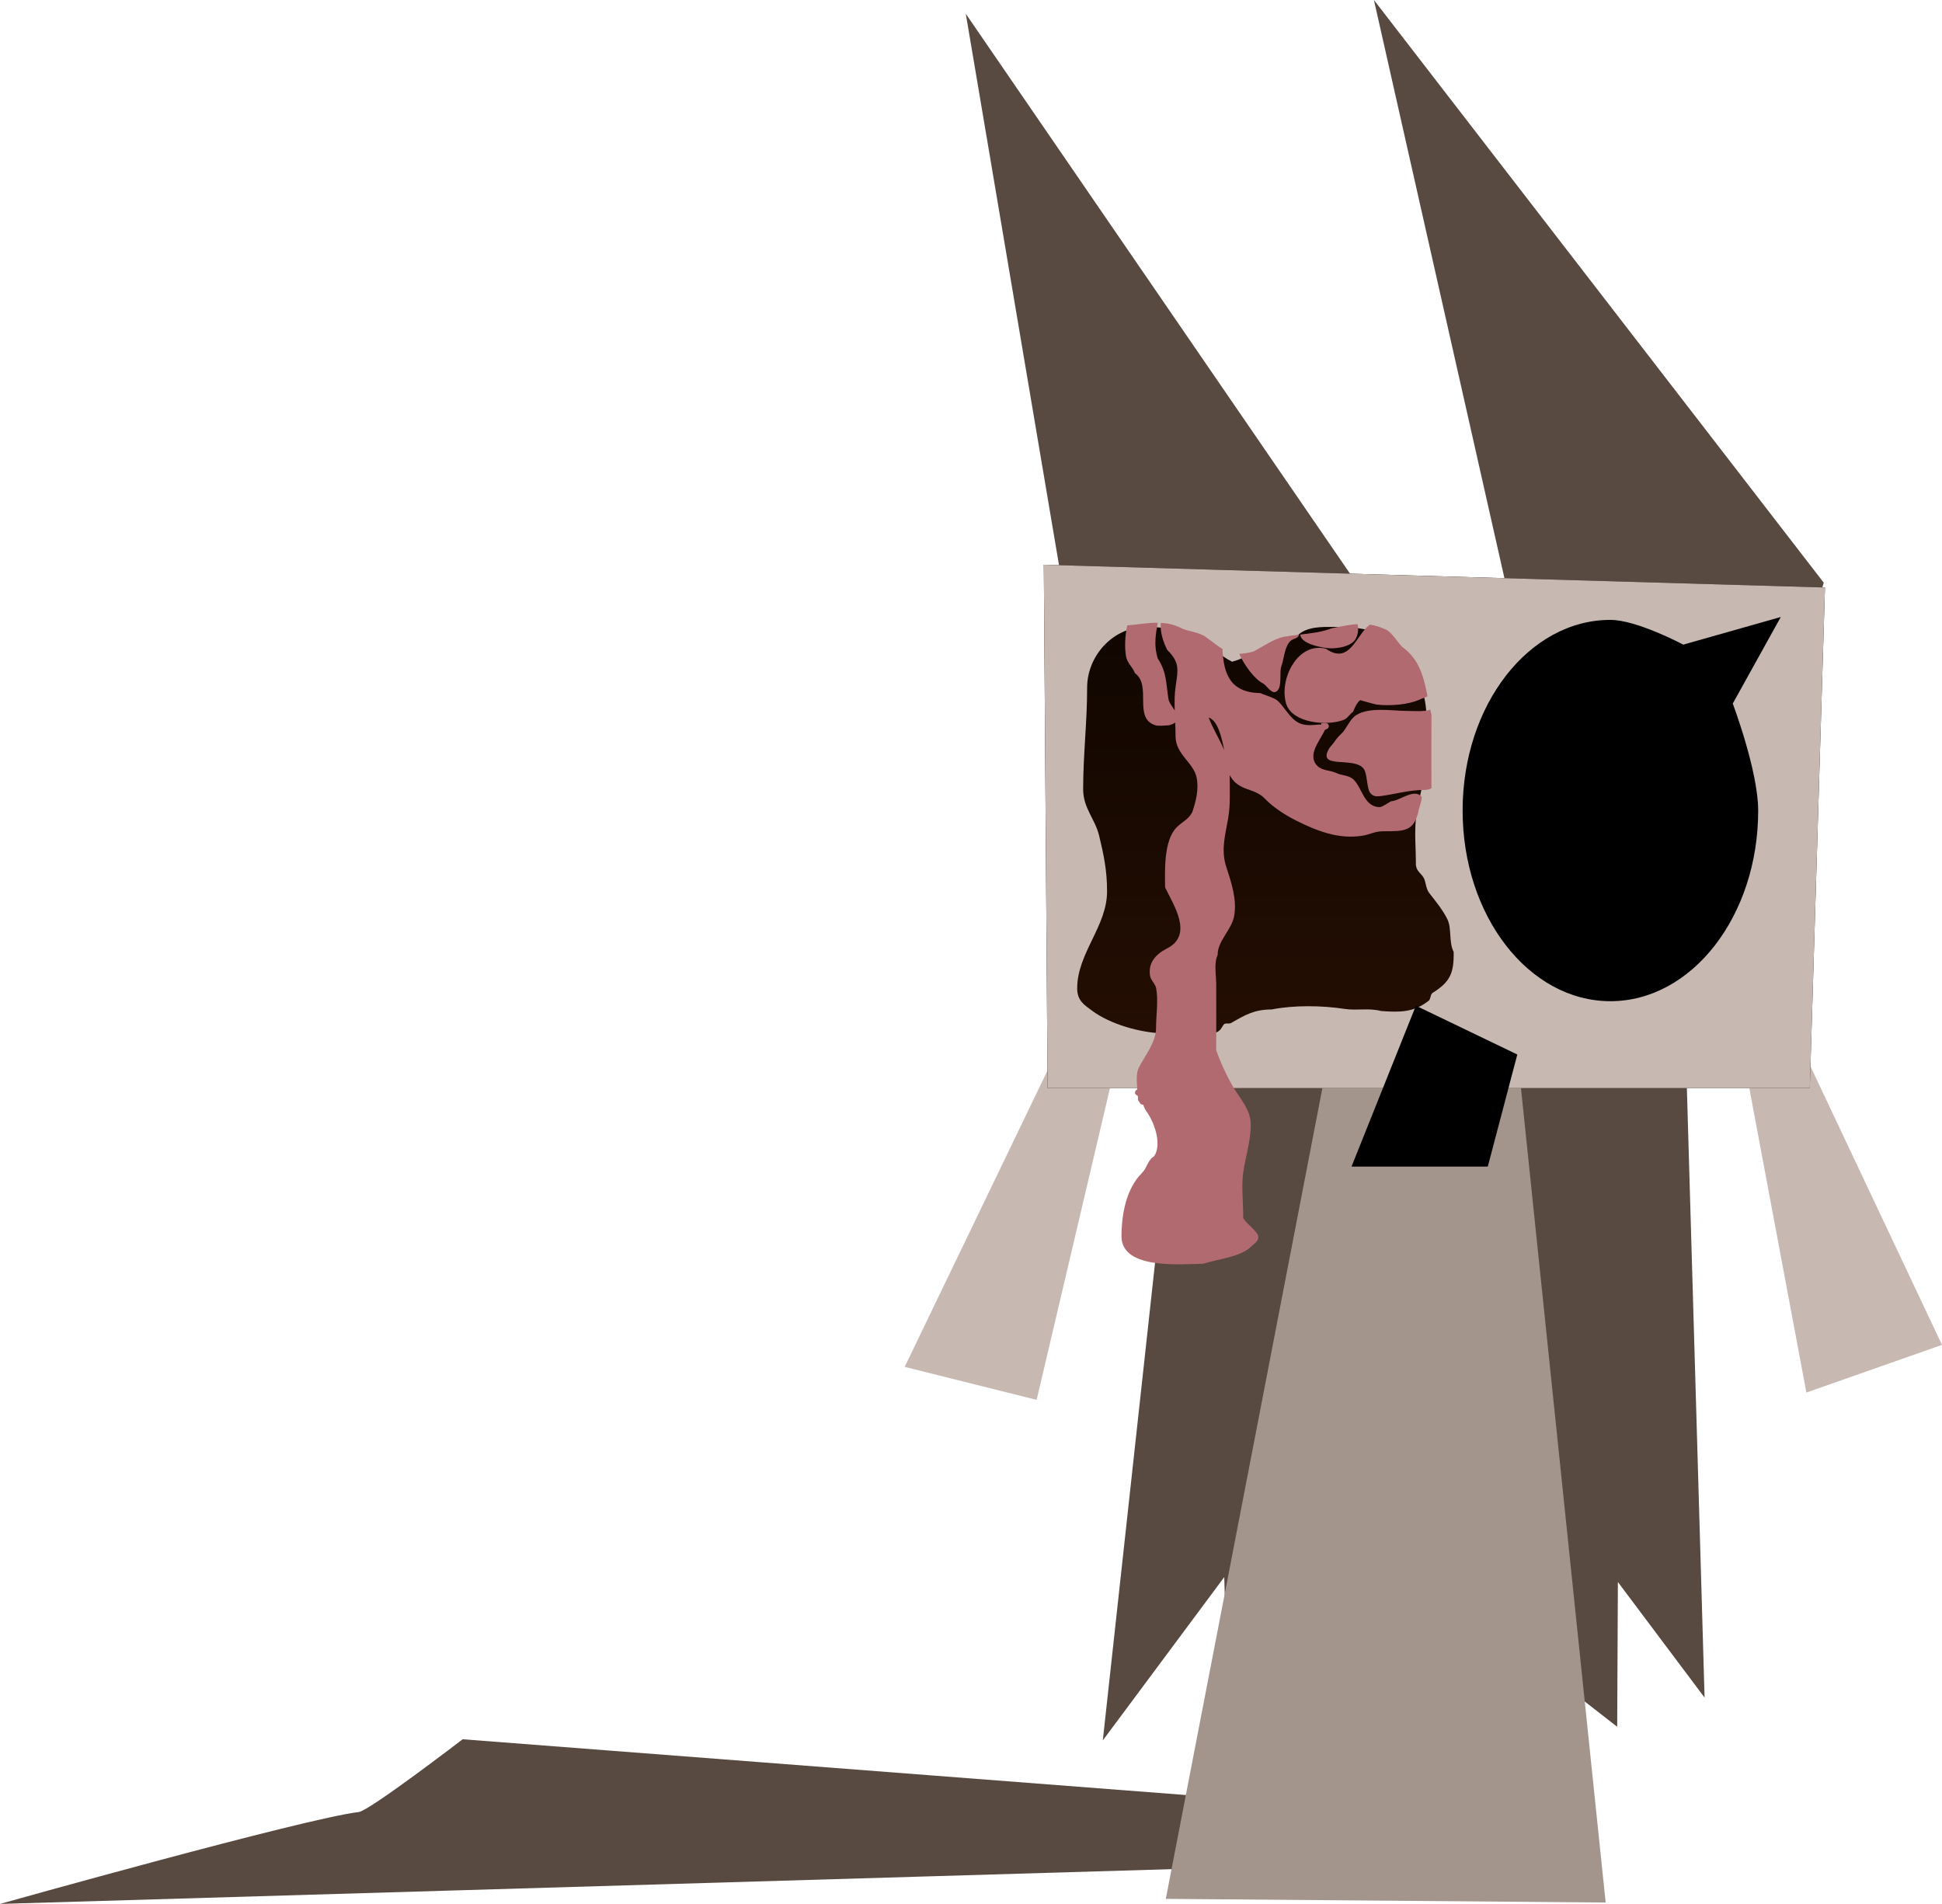 <svg version="1.1" xmlns="http://www.w3.org/2000/svg" xmlns:xlink="http://www.w3.org/1999/xlink" width="318.015" height="311.769" viewBox="0,0,318.015,311.769"><defs><linearGradient x1="257.814" y1="102.439" x2="257.814" y2="188.133" gradientUnits="userSpaceOnUse" id="color-1"><stop offset="0" stop-color="#0d0500"/><stop offset="1" stop-color="#270f03"/></linearGradient></defs><g transform="translate(-22.924,-9.96)"><g data-paper-data="{&quot;isPaintingLayer&quot;:true}" fill-rule="nonzero" stroke-linejoin="miter" stroke-miterlimit="10" stroke-dasharray="" stroke-dashoffset="0" style="mix-blend-mode: normal"><path d="M196.759,104.963l-15.679,-92.744l65.347,95.215l16.123,5.821l6.862,-8.052l-21.499,-95.242l73.66,95.415l-22.546,78.208l3.033,104.358l-14.199,-18.929l-0.112,23.71l-46.859,-36.493l-16.785,36.03l-0.703,-24.046l-19.886,26.739l15.14,-138.41z" fill="#584941" stroke="#000000" stroke-width="0" stroke-linecap="round"/><path d="M238.05,315.344l-215.126,6.385c0,0 49.945,-14.022 58.752,-15.049c1.754,-0.205 17.012,-11.915 17.012,-11.915l126.757,9.775z" fill="#584941" stroke="#000000" stroke-width="0" stroke-linecap="round"/><path d="M244.446,170.84l25.81,0.6l15.606,150.06l-72.029,-0.6c0,0 4.645,-24.05 7.83,-40.541c4.985,-25.811 19.181,-99.315 19.181,-99.315z" fill="#a3948c" stroke="#000000" stroke-width="0" stroke-linecap="round"/><path d="" fill="#c8b8b2" stroke="#000000" stroke-width="2" stroke-linecap="butt"/><g stroke-width="0"><path d="M198.682,171.363l111.645,-6.002l30.612,64.826l-22.209,7.803l-10.804,-57.623l-100.84,-2.401l-14.406,61.224l-21.609,-5.402l24.01,-49.82z" fill="#c8b8b2" stroke="#000000" stroke-linecap="round"/><path d="M321.774,106.165l-2.484,81.968h-124.815l-0.621,-85.694z" fill="url(#color-1)" stroke="#000000" stroke-linecap="round"/><path d="M321.774,106.165l-2.484,81.968h-124.815l-0.621,-85.694c0,0 14.886,0.434 26.618,0.775c22.887,0.667 101.302,2.951 101.302,2.951zM224.504,118.214c-1.374,-0.67 -2.35,-1.703 -3.506,-2.558c-3.017,-2.23 -6.686,-3.04 -10.417,-3.04c-5.3,0 -9.632,4.646 -9.632,9.959c0,5.699 -0.652,10.934 -0.652,16.634c0.011,3.134 1.949,4.807 2.623,7.617c0.755,3.151 1.291,5.666 1.291,9.039c0.044,5.757 -4.892,10.15 -4.892,15.96c0.018,1.997 1.114,2.65 2.431,3.634c2.943,2.199 7.93,3.645 11.767,3.715c2.544,0 5.526,0.436 8.025,-0.008c1.29,-0.229 1.312,-0.847 1.788,-1.443c0.255,-0.32 0.848,-0.043 1.202,-0.247c2.392,-1.38 3.827,-2.205 6.648,-2.218c3.67,-0.725 8.253,-0.654 11.933,-0.087c1.985,0.306 4.01,-0.187 5.956,0.343c3.085,0.227 5.332,0.247 7.794,-1.666c0.387,-0.301 0.259,-1.046 0.673,-1.307c2.83,-1.786 3.497,-3.178 3.435,-6.702c-0.814,-1.627 -0.304,-3.8 -1.003,-5.295c-0.674,-1.441 -2.021,-3.109 -2.999,-4.35c-0.584,-0.743 -0.527,-1.899 -0.952,-2.571c-0.509,-0.803 -1.291,-1.08 -1.23,-2.368c0,-2.333 -0.24,-4.825 -0.003,-7.146c0.363,-3.541 1.633,-6.469 1.633,-10.118c0,-3.883 0.693,-8.589 -1.017,-11.933c-1.148,-2.246 -0.369,-3.83 -2.737,-5.726c-3.183,-3.171 -6.818,-3.715 -11.118,-3.715c-2.085,0 -4.564,-0.112 -6.139,1.397c-1.611,0.834 -4.348,0.974 -5.844,1.939c-1.166,0.752 -3.124,1.938 -4.913,2.371c-0.072,-0.073 -0.145,-0.11 -0.145,-0.11z" fill="#c8b8b2" stroke="#000000" stroke-linecap="round"/><path d="M262.436,142.686c0,-17.242 10.835,-31.22 24.201,-31.22c4.339,0 11.932,4.052 11.932,4.052l15.969,-4.523l-7.863,14.176c0,0 4.164,11.023 4.164,17.514c0,17.242 -10.835,31.22 -24.201,31.22c-13.366,0 -24.201,-13.978 -24.201,-31.22z" fill="#000000" stroke="none" stroke-linecap="butt"/><g fill="#b16a70" stroke="none" stroke-linecap="butt"><path d="M212.516,117.792c1.496,2.302 1.323,3.954 1.749,6.618c0.099,0.621 0.646,1.254 1.024,1.894c-0.039,-1.337 -0.031,-2.667 0.148,-3.918c0.406,-2.833 0.712,-3.922 -1.388,-6.022c-0.524,-1.047 -1.245,-2.922 -1.012,-4.411c1.098,0.059 2.189,0.289 3.279,0.841c1.266,0.626 2.904,0.637 4.06,1.472c1.121,0.81 1.944,1.487 2.736,1.966c0.192,4.048 1.216,7.144 6.214,7.222c0.804,0.382 2.309,0.744 2.921,1.341c1.345,1.312 2.164,3.43 4.211,3.823c1.03,0.198 1.906,-0.018 2.836,-0.025v-0.235h0.738c0.276,0 0.5,0.224 0.5,0.5c0,0.2 -0.117,0.372 -0.286,0.452l-0.368,0.184c-0.719,1.665 -3.009,4.102 -1.214,5.897c0.78,0.78 2.172,0.711 3.067,1.136c0.904,0.452 2.076,0.35 2.835,1.077c1.447,1.386 1.711,4.481 4.284,4.528c0.412,0.007 1.497,-0.786 1.888,-0.972c1.299,0 3.727,-2.163 4.967,-0.76c0.196,0.222 -0.371,1.8 -0.431,2.099c-0.732,3.658 -2.332,3.582 -5.897,3.582c-1.303,0 -2.105,0.525 -3.328,0.724c-3.932,0.641 -7.501,-0.792 -10.914,-2.499c-1.767,-0.883 -3.774,-2.193 -5.049,-3.537c-1.797,-1.895 -4.303,-1.169 -5.75,-3.819c-0.013,-0.026 -0.025,-0.054 -0.037,-0.082c0,0.035 0.001,0.07 0.001,0.104c0,2.239 0.122,4.771 -0.252,6.966c-0.471,2.764 -1.247,5.266 -0.265,8.124c0.798,2.452 1.713,5.211 1.249,7.862c-0.405,2.314 -2.739,4.091 -2.712,6.429c-0.633,1.266 -0.233,3.387 -0.233,4.804c0,3.58 0.029,7.161 -0.006,10.741c0.706,2.064 1.784,4.355 2.848,6.162c1.072,1.821 2.778,3.564 2.815,5.97c0,2.876 -0.846,5.183 -1.236,7.95c-0.335,2.38 0.045,5.02 -0.007,7.429c0.493,0.914 2.242,2.114 2.447,2.908c0.215,0.832 -0.703,1.34 -1.105,1.741c-1.769,1.765 -5.512,2.069 -7.898,2.845c-3.51,0.028 -13.283,1.029 -13.369,-4.429c0,-3.721 0.788,-7.892 3.366,-10.458c0.817,-0.813 0.96,-2.157 1.968,-2.705c1.371,-2.023 -0.018,-5.711 -1.304,-7.449c-0.2,-0.27 -0.346,-0.64 -0.493,-1.018c-0.245,0.044 -0.439,-0.151 -0.439,-0.151l-0.392,-0.6c0,-0.204 -0.011,-0.433 -0.028,-0.679c-0.059,-0.041 -0.121,-0.075 -0.188,-0.103c0,0 -0.447,-0.224 -0.224,-0.671c0.088,-0.176 0.21,-0.248 0.326,-0.271c-0.106,-1.25 -0.196,-2.638 0.188,-3.458c0.87,-1.858 2.9,-4.222 2.877,-6.624c0,-2.041 0.397,-4.529 0.013,-6.526c-0.132,-0.686 -0.861,-1.269 -0.984,-1.968c-0.38,-2.164 0.924,-3.575 2.722,-4.497c4.449,-2.225 1.107,-7.13 -0.263,-10.013c-0.044,-2.776 -0.238,-7.631 1.855,-9.814c0.901,-0.941 1.956,-1.268 2.597,-2.543c0.591,-1.774 1.083,-3.671 0.713,-5.596c-0.48,-2.501 -3.41,-3.769 -3.457,-6.755c0,-0.757 -0.03,-1.538 -0.064,-2.33c-0.227,0.275 -0.556,0.319 -1.003,0.481c-0.64,0.007 -1.663,0.184 -2.271,-0.015c-3.651,-1.193 -0.497,-6.504 -3.321,-8.528c-0.366,-1.018 -1.267,-1.618 -1.46,-2.781c-0.23,-1.385 -0.179,-3.251 0.205,-5.036c1.689,-0.135 3.349,-0.449 4.993,-0.437c-0.337,1.908 -0.668,3.765 0.007,5.855zM223.394,132.798c-0.467,-2.388 -1.12,-4.899 -2.546,-5.338c0.75,1.932 1.801,3.563 2.546,5.338z"/><path d="M235.398,114.307c-0.299,0.246 -0.728,0.289 -1.036,0.522c-1.047,0.792 -1.175,2.943 -1.546,4.056c-0.514,0.984 0.255,3.888 -1.016,4.383c-0.714,0.278 -1.547,-1.151 -2.024,-1.385c-1.41,-0.69 -3.119,-3.039 -3.921,-4.865c0.641,-0.008 1.38,-0.119 2.282,-0.349c1.63,-0.806 3.333,-2.13 5.151,-2.455c0.793,-0.142 1.602,-0.237 2.414,-0.329c-0.096,0.159 -0.212,0.347 -0.304,0.422z"/><path d="M244.64,114.956c-0.88,0.914 -2.573,1.169 -3.763,1.169c-1.17,-0.013 -4.988,-0.67 -5.01,-2.259c1.76,-0.199 3.53,-0.399 5.176,-1.04c1.544,-0.31 2.884,-0.592 4.183,-0.665c0.278,0.912 -0.006,2.192 -0.586,2.794z"/><path d="M255.559,124.44c-1.959,0.945 -5.05,1.155 -7.242,0.887c-0.28,-0.034 -2.641,-0.719 -2.646,-0.716c-0.547,0.389 -0.935,1.291 -1.158,1.887c-0.602,0.424 -0.898,1.102 -1.616,1.368c-2.726,1.011 -8.232,0.499 -9.313,-2.537c-1.325,-3.975 1.784,-10.332 6.473,-9.139c3.919,2.759 4.975,-2.368 7.188,-3.945c0.852,0.128 1.724,0.387 2.662,0.828c0.933,0.439 1.888,2.068 2.64,2.816c2.835,2.039 3.531,4.996 4.147,8.094c-0.44,0.197 -0.832,0.354 -1.135,0.456z"/><path d="M256.22,139.31c-2.567,0 -4.857,0.709 -7.25,1.016c-0.683,0.088 -1.273,0.043 -1.714,-0.599c-0.421,-0.612 -0.457,-2.369 -0.721,-3.165c-0.597,-3.212 -7.851,-0.341 -6.106,-3.769c0.318,-0.624 0.675,-0.842 1.056,-1.421c0.401,-0.61 0.887,-1.071 1.402,-1.585c0.618,-0.827 1.082,-1.82 1.729,-2.413c1.961,-1.794 6.249,-0.999 8.707,-0.999c0.846,0.007 2.834,0.13 3.606,-0.149c0.07,-0.025 0.138,-0.052 0.206,-0.079c0.062,0.283 0.128,0.566 0.199,0.848c-0.031,4.01 -0.006,8.022 -0.004,12.032c-0.273,0.173 -0.63,0.276 -1.109,0.281z"/></g></g><path d="M244.244,200.989l10.54,-26.344l16.609,7.992l-4.834,18.352z" fill="#000000" stroke="#000000" stroke-width="0" stroke-linecap="butt"/></g></g></svg>
